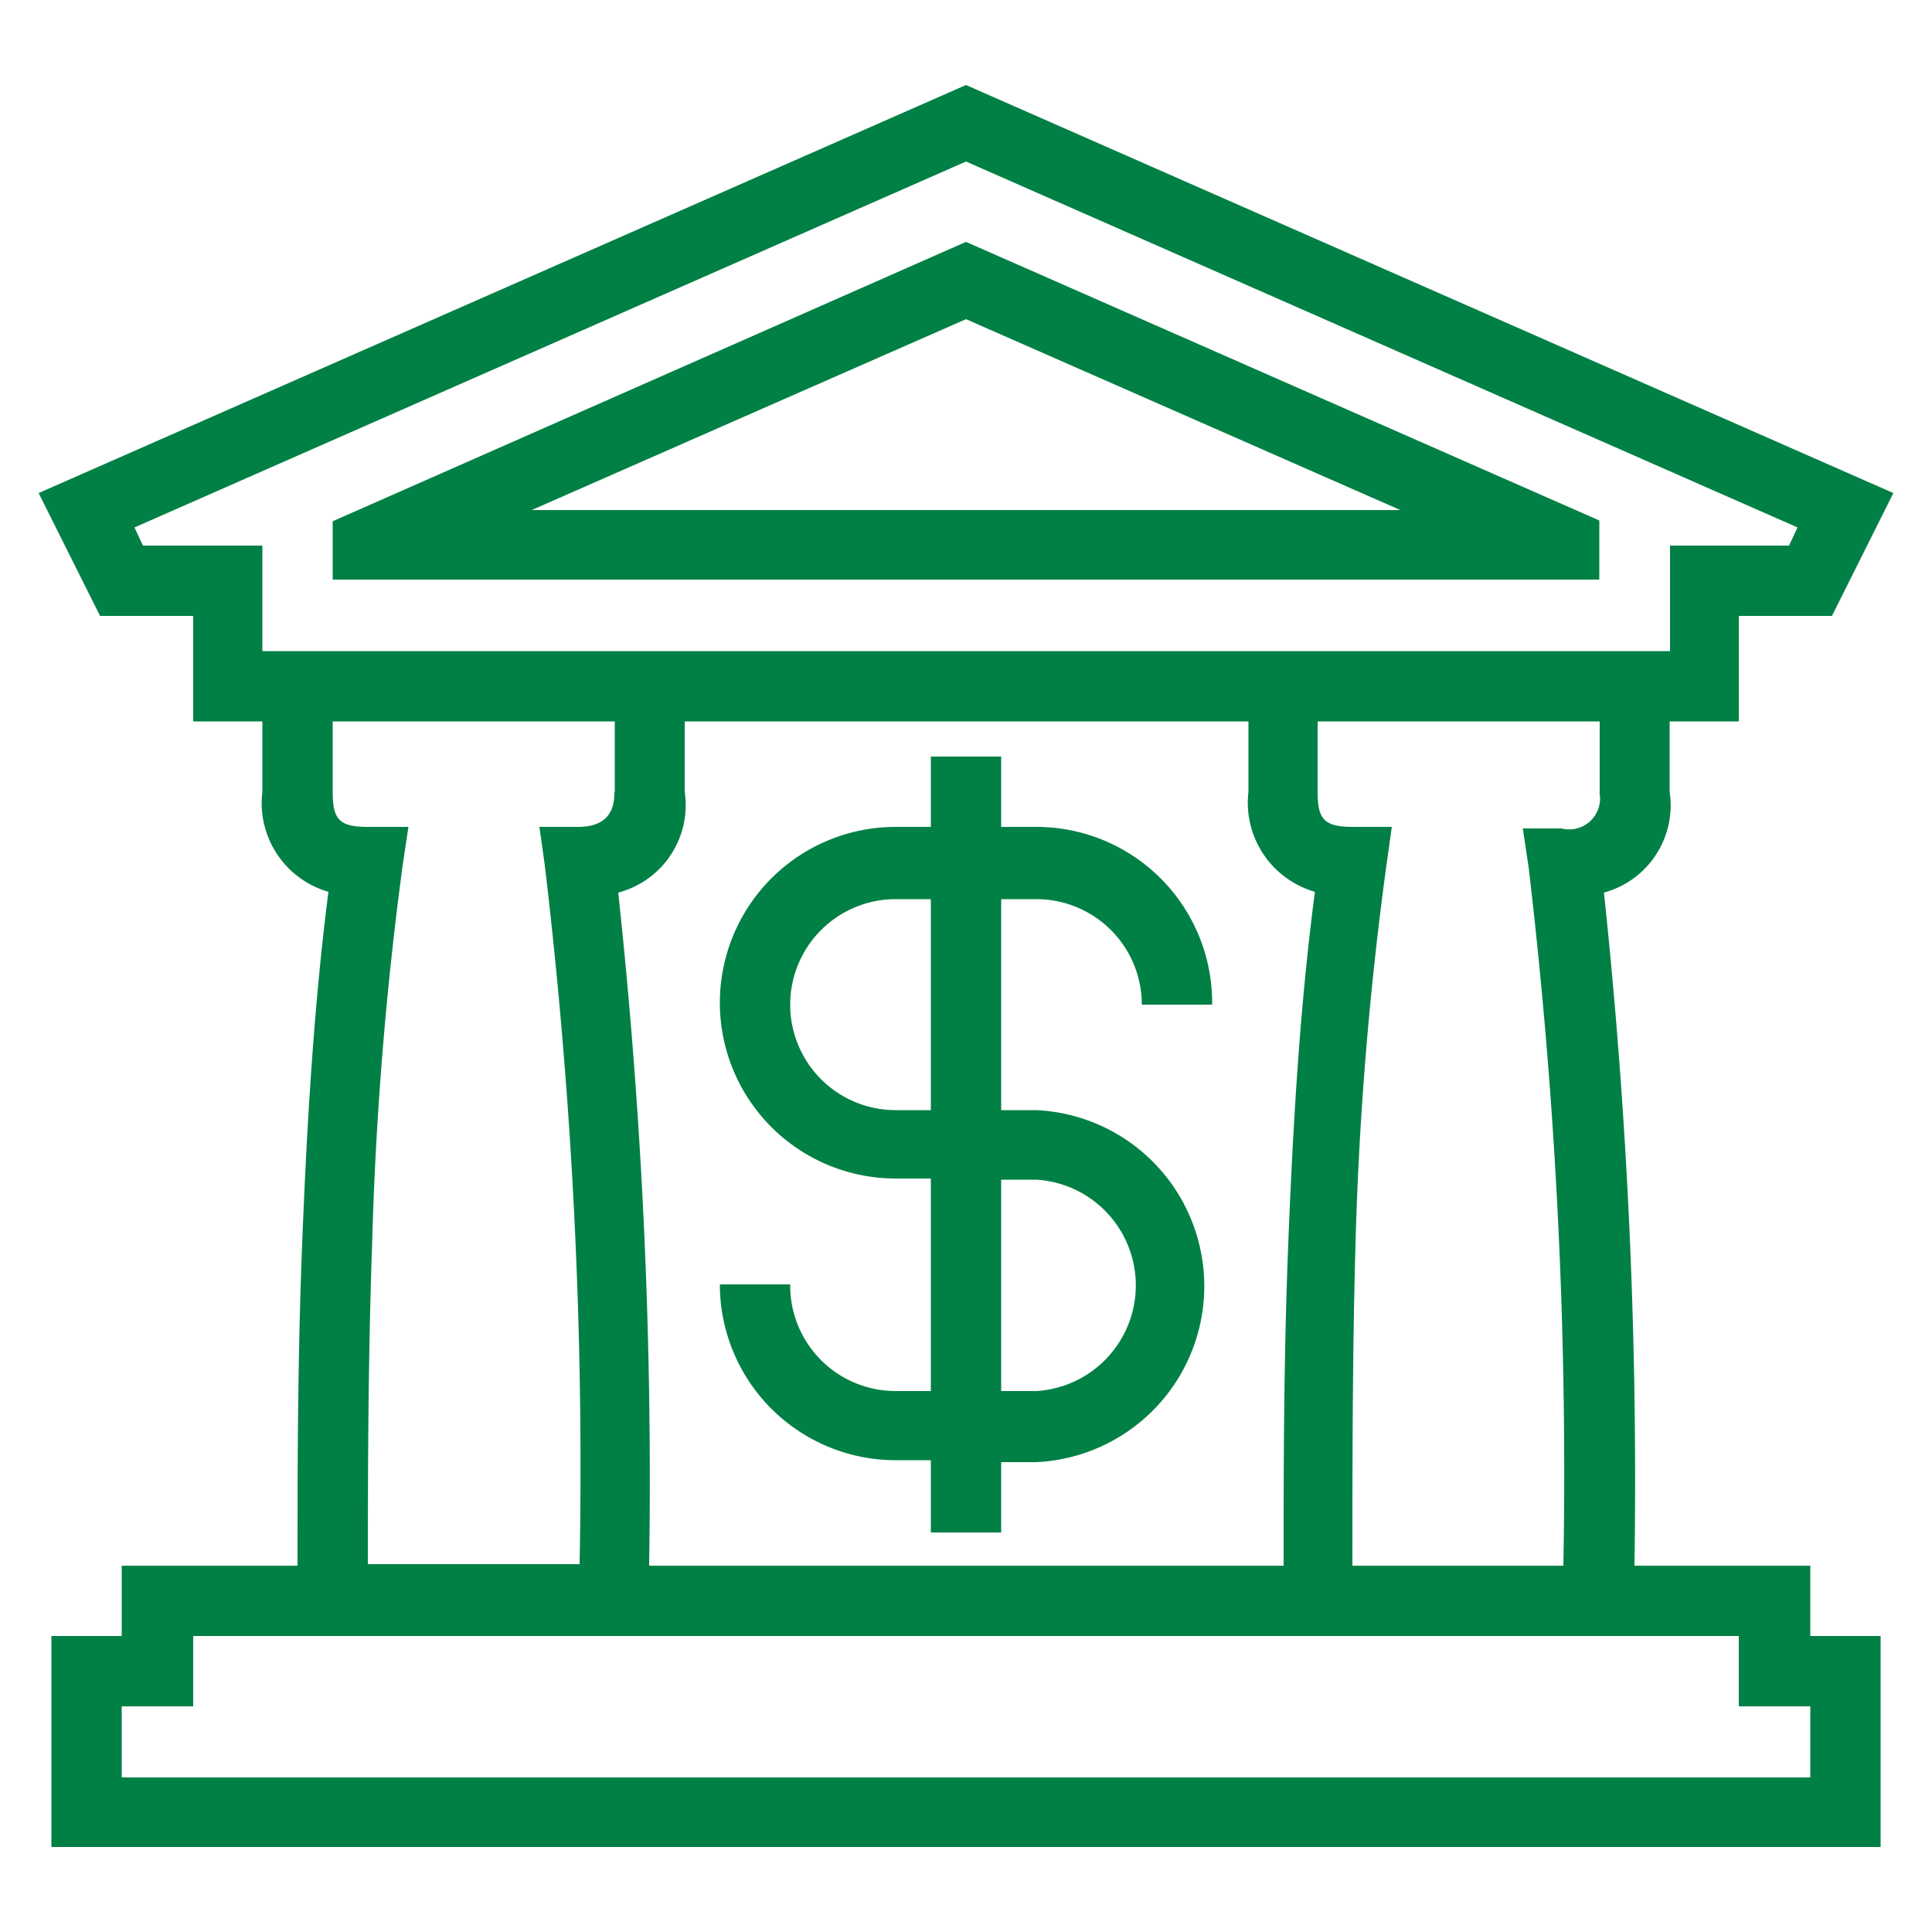 <svg id="artboard_original" data-name="artboard original" xmlns="http://www.w3.org/2000/svg" viewBox="0 0 50 50">
  <title>bank_building</title>
  <path id="curve29" d="M43.21,18.67v1.82a2.34,2.34,0,0,1-1.7,2.61,143.87,143.87,0,0,1,.79,17.42h4.55v1.82h1.82V47.8H1.33V42.34H3.15V40.52H7.7c0-2.49,0-5.31.12-8.34s.3-6.15.68-9.1a2.39,2.39,0,0,1-1.71-2.59V18.67H5V15.94H2.59L1,12.76,25,2.2,49,12.76l-1.59,3.18H45v2.73ZM5,42.34v1.82H3.15V46h43.7V44.16H45V42.34Zm28.22-1.82c0-2.49,0-5.31.12-8.34s.3-6.15.69-9.1a2.4,2.4,0,0,1-1.72-2.59V18.67H17.72v1.82A2.34,2.34,0,0,1,16,23.1a142,142,0,0,1,.8,17.42Zm10-23.67V14.12H46.3l.22-.47L25,4.18,3.48,13.65l.22.47H6.79v2.73ZM25,8.26,13.76,13.2H36.24Zm0-2,16.39,7.21V15H8.61V13.49ZM29.55,26a2.73,2.73,0,0,0-2.73-2.73h-.91v5.46h.91a4.56,4.56,0,0,1,0,9.11h-.91v1.82H24.09V37.79h-.91a4.55,4.55,0,0,1-4.55-4.55h1.82A2.73,2.73,0,0,0,23.18,36h.91V30.5h-.91a4.55,4.55,0,0,1,0-9.1h.91V19.58h1.82V21.4h.91A4.55,4.55,0,0,1,31.37,26Zm-5.46-2.73h-.91a2.73,2.73,0,1,0,0,5.46h.91ZM25.91,36h.91a2.74,2.74,0,0,0,0-5.47h-.91Zm-10-15.48V18.67H8.61v1.82c0,.71.16.91.91.91h1.05l-.15,1a92.72,92.72,0,0,0-.79,9.8c-.1,2.85-.11,5.73-.11,8.28H15a132,132,0,0,0-.9-18.08l-.14-1h1C15.9,21.4,15.9,20.73,15.9,20.49Zm25.49,0V18.67H34.1v1.82c0,.71.16.91.92.91h1l-.14,1a90.14,90.14,0,0,0-.8,9.8C35,35.09,35,38,35,40.52h5.46a133.57,133.57,0,0,0-.9-18.08l-.15-1h1A.8.8,0,0,0,41.39,20.49Z" fill="#018045"/>
</svg>
